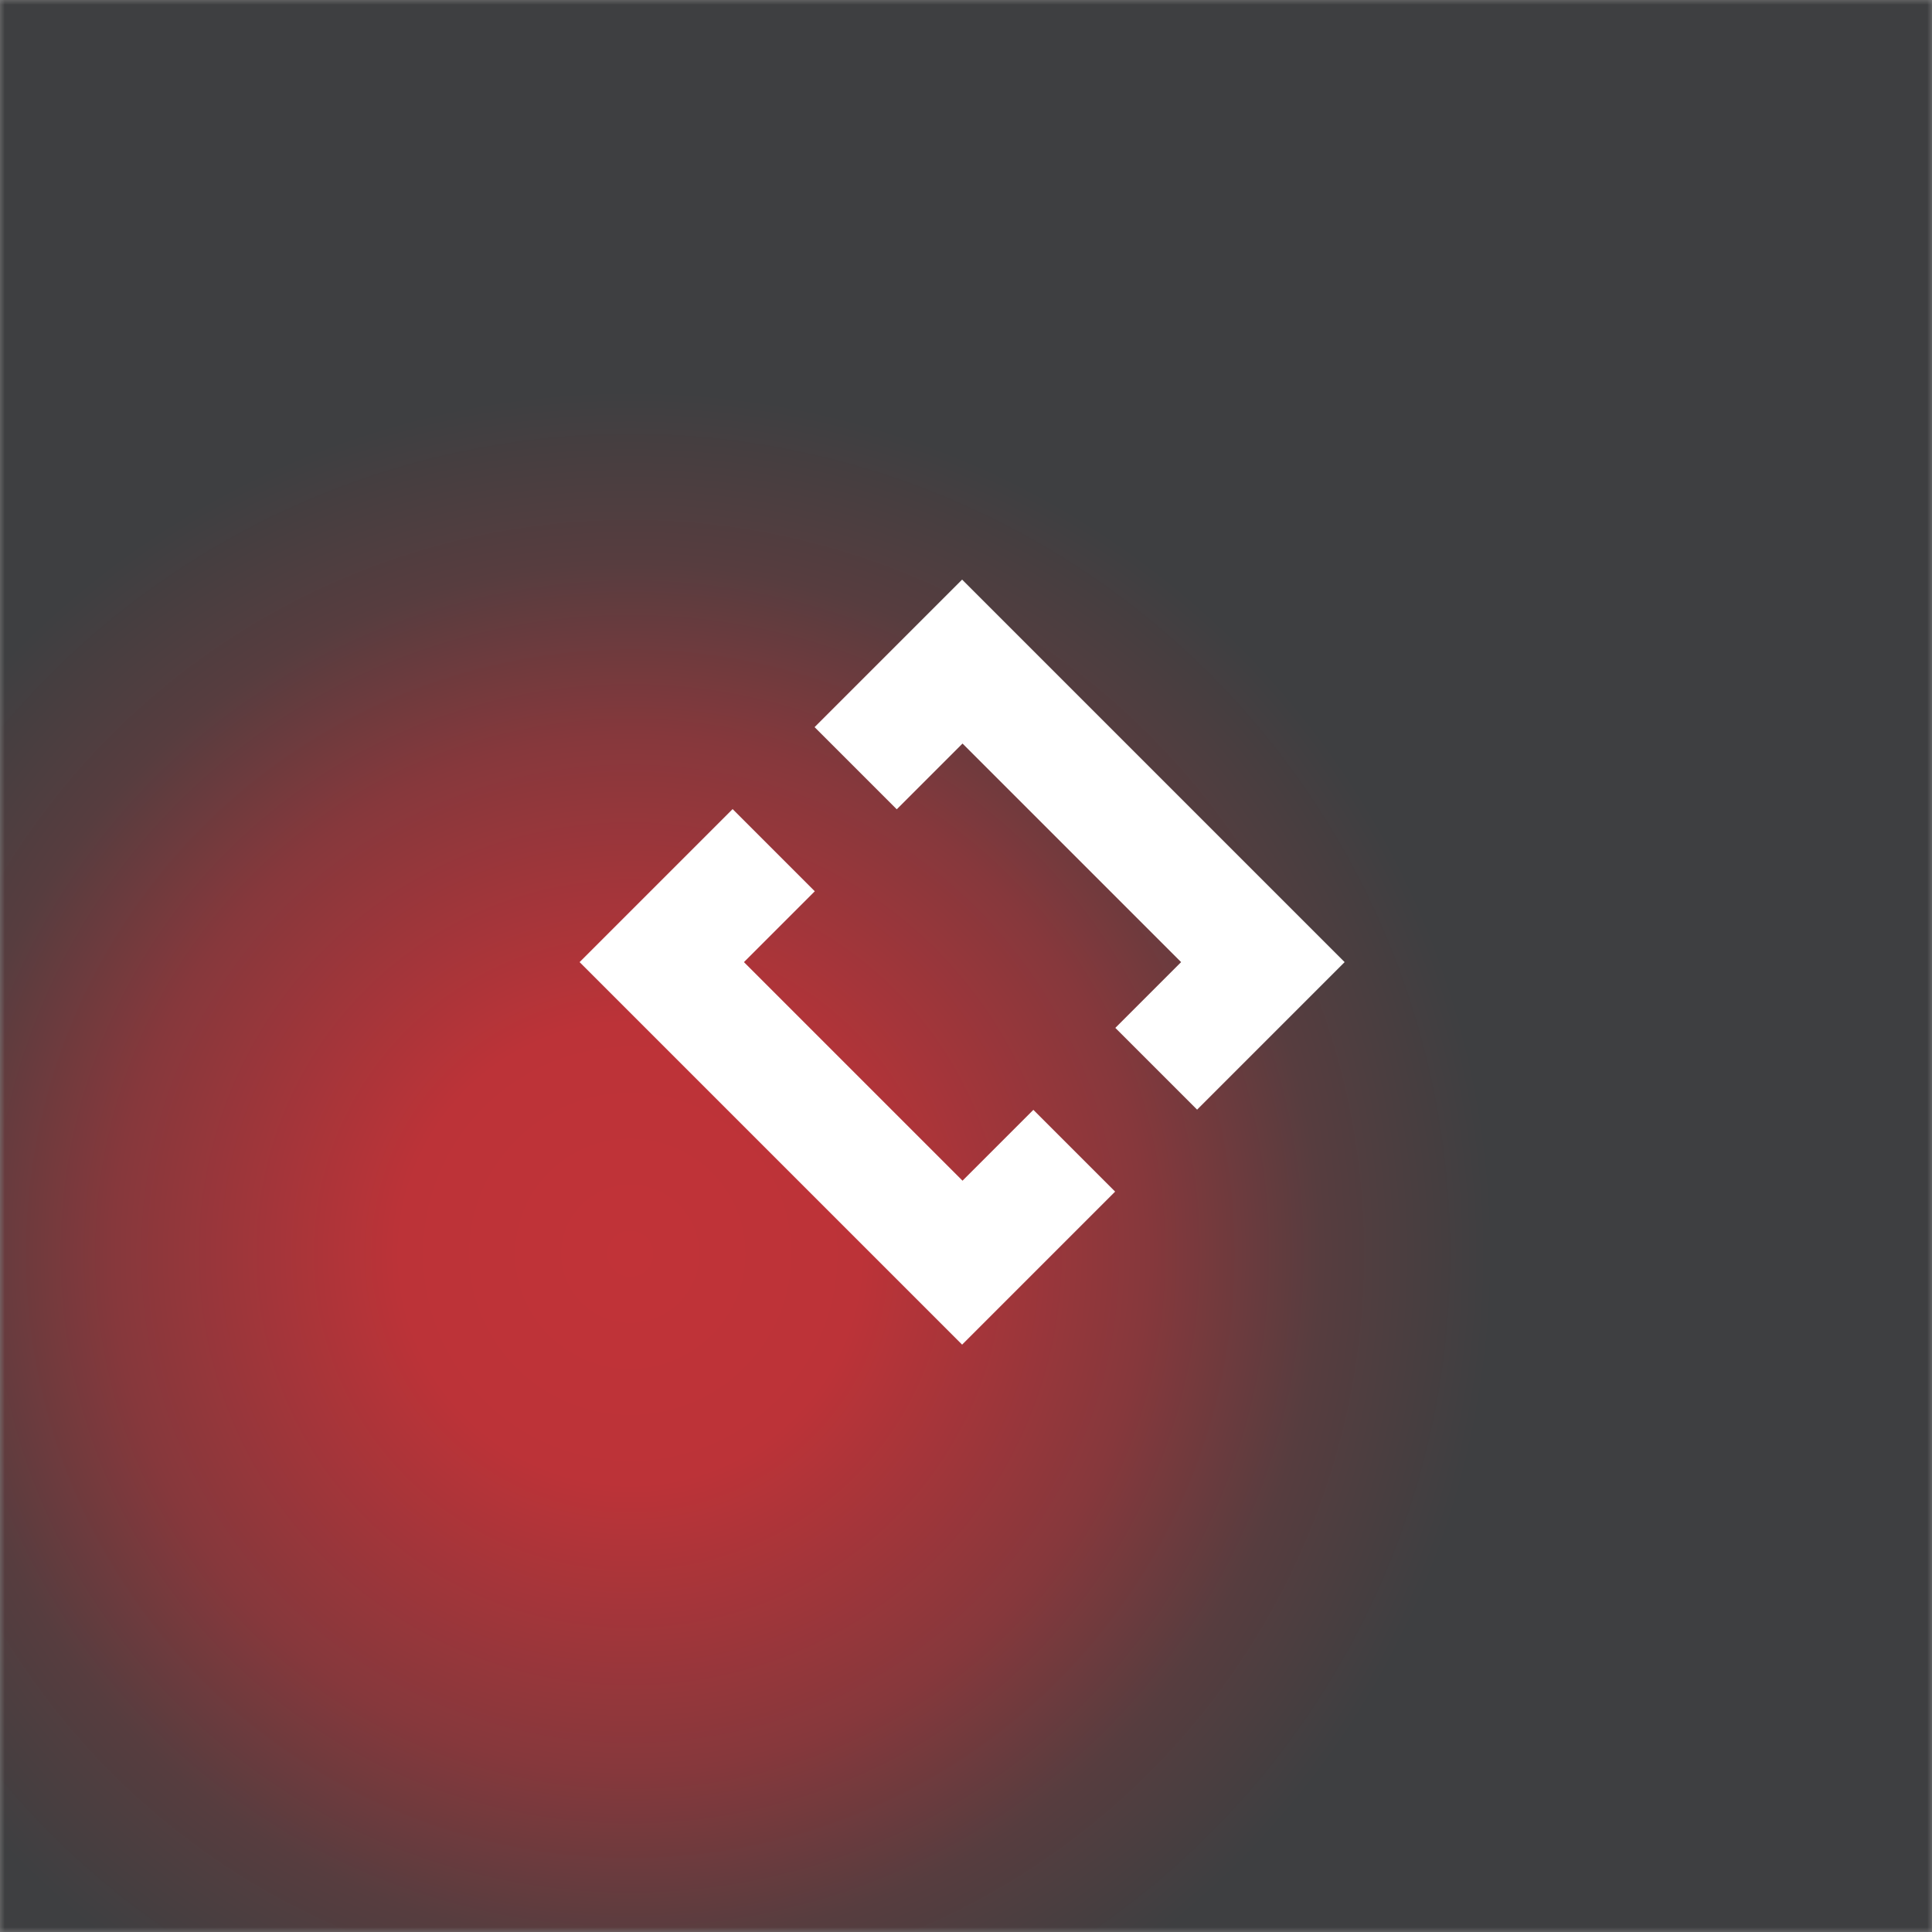 <svg xmlns="http://www.w3.org/2000/svg" width="200" height="200" fill="none" viewBox="0 0 200 200"><rect x="0" y="0" width="200" height="200" fill="#808080" stroke="none"/><g clip-path="url(#clip0_213_4119)"><mask id="mask0_213_4119" style="mask-type:luminance" width="200" height="200" x="0" y="0" maskUnits="userSpaceOnUse"><path fill="#fff" d="M200 0H0V200H200V0Z"/></mask><g mask="url(#mask0_213_4119)"><path fill="url(#paint0_radial_213_4119)" d="M200 0H0V200H200V0Z"/><path fill="#fff" fill-rule="evenodd" d="M60 99.598L75.841 83.757L84.347 92.264L77.012 99.598L99.639 122.225L106.974 114.891L115.438 123.355L99.598 139.196L60 99.598ZM115.459 106.406L123.924 114.87L139.196 99.598L99.598 60L84.326 75.272L92.832 83.778L99.639 76.971L122.267 99.598L115.459 106.406Z" clip-rule="evenodd"/></g></g><defs><radialGradient id="paint0_radial_213_4119" cx="0" cy="0" r="1" gradientTransform="translate(65 130) scale(120)" gradientUnits="userSpaceOnUse"><stop stop-color="#C13338"/><stop offset=".2" stop-color="#BC3338"/><stop offset=".45" stop-color="#86383C"/><stop offset=".6" stop-color="#573D3F"/><stop offset=".75" stop-color="#3E3F41"/></radialGradient><clipPath id="clip0_213_4119"><rect width="200" height="200" fill="#fff"/></clipPath></defs></svg>